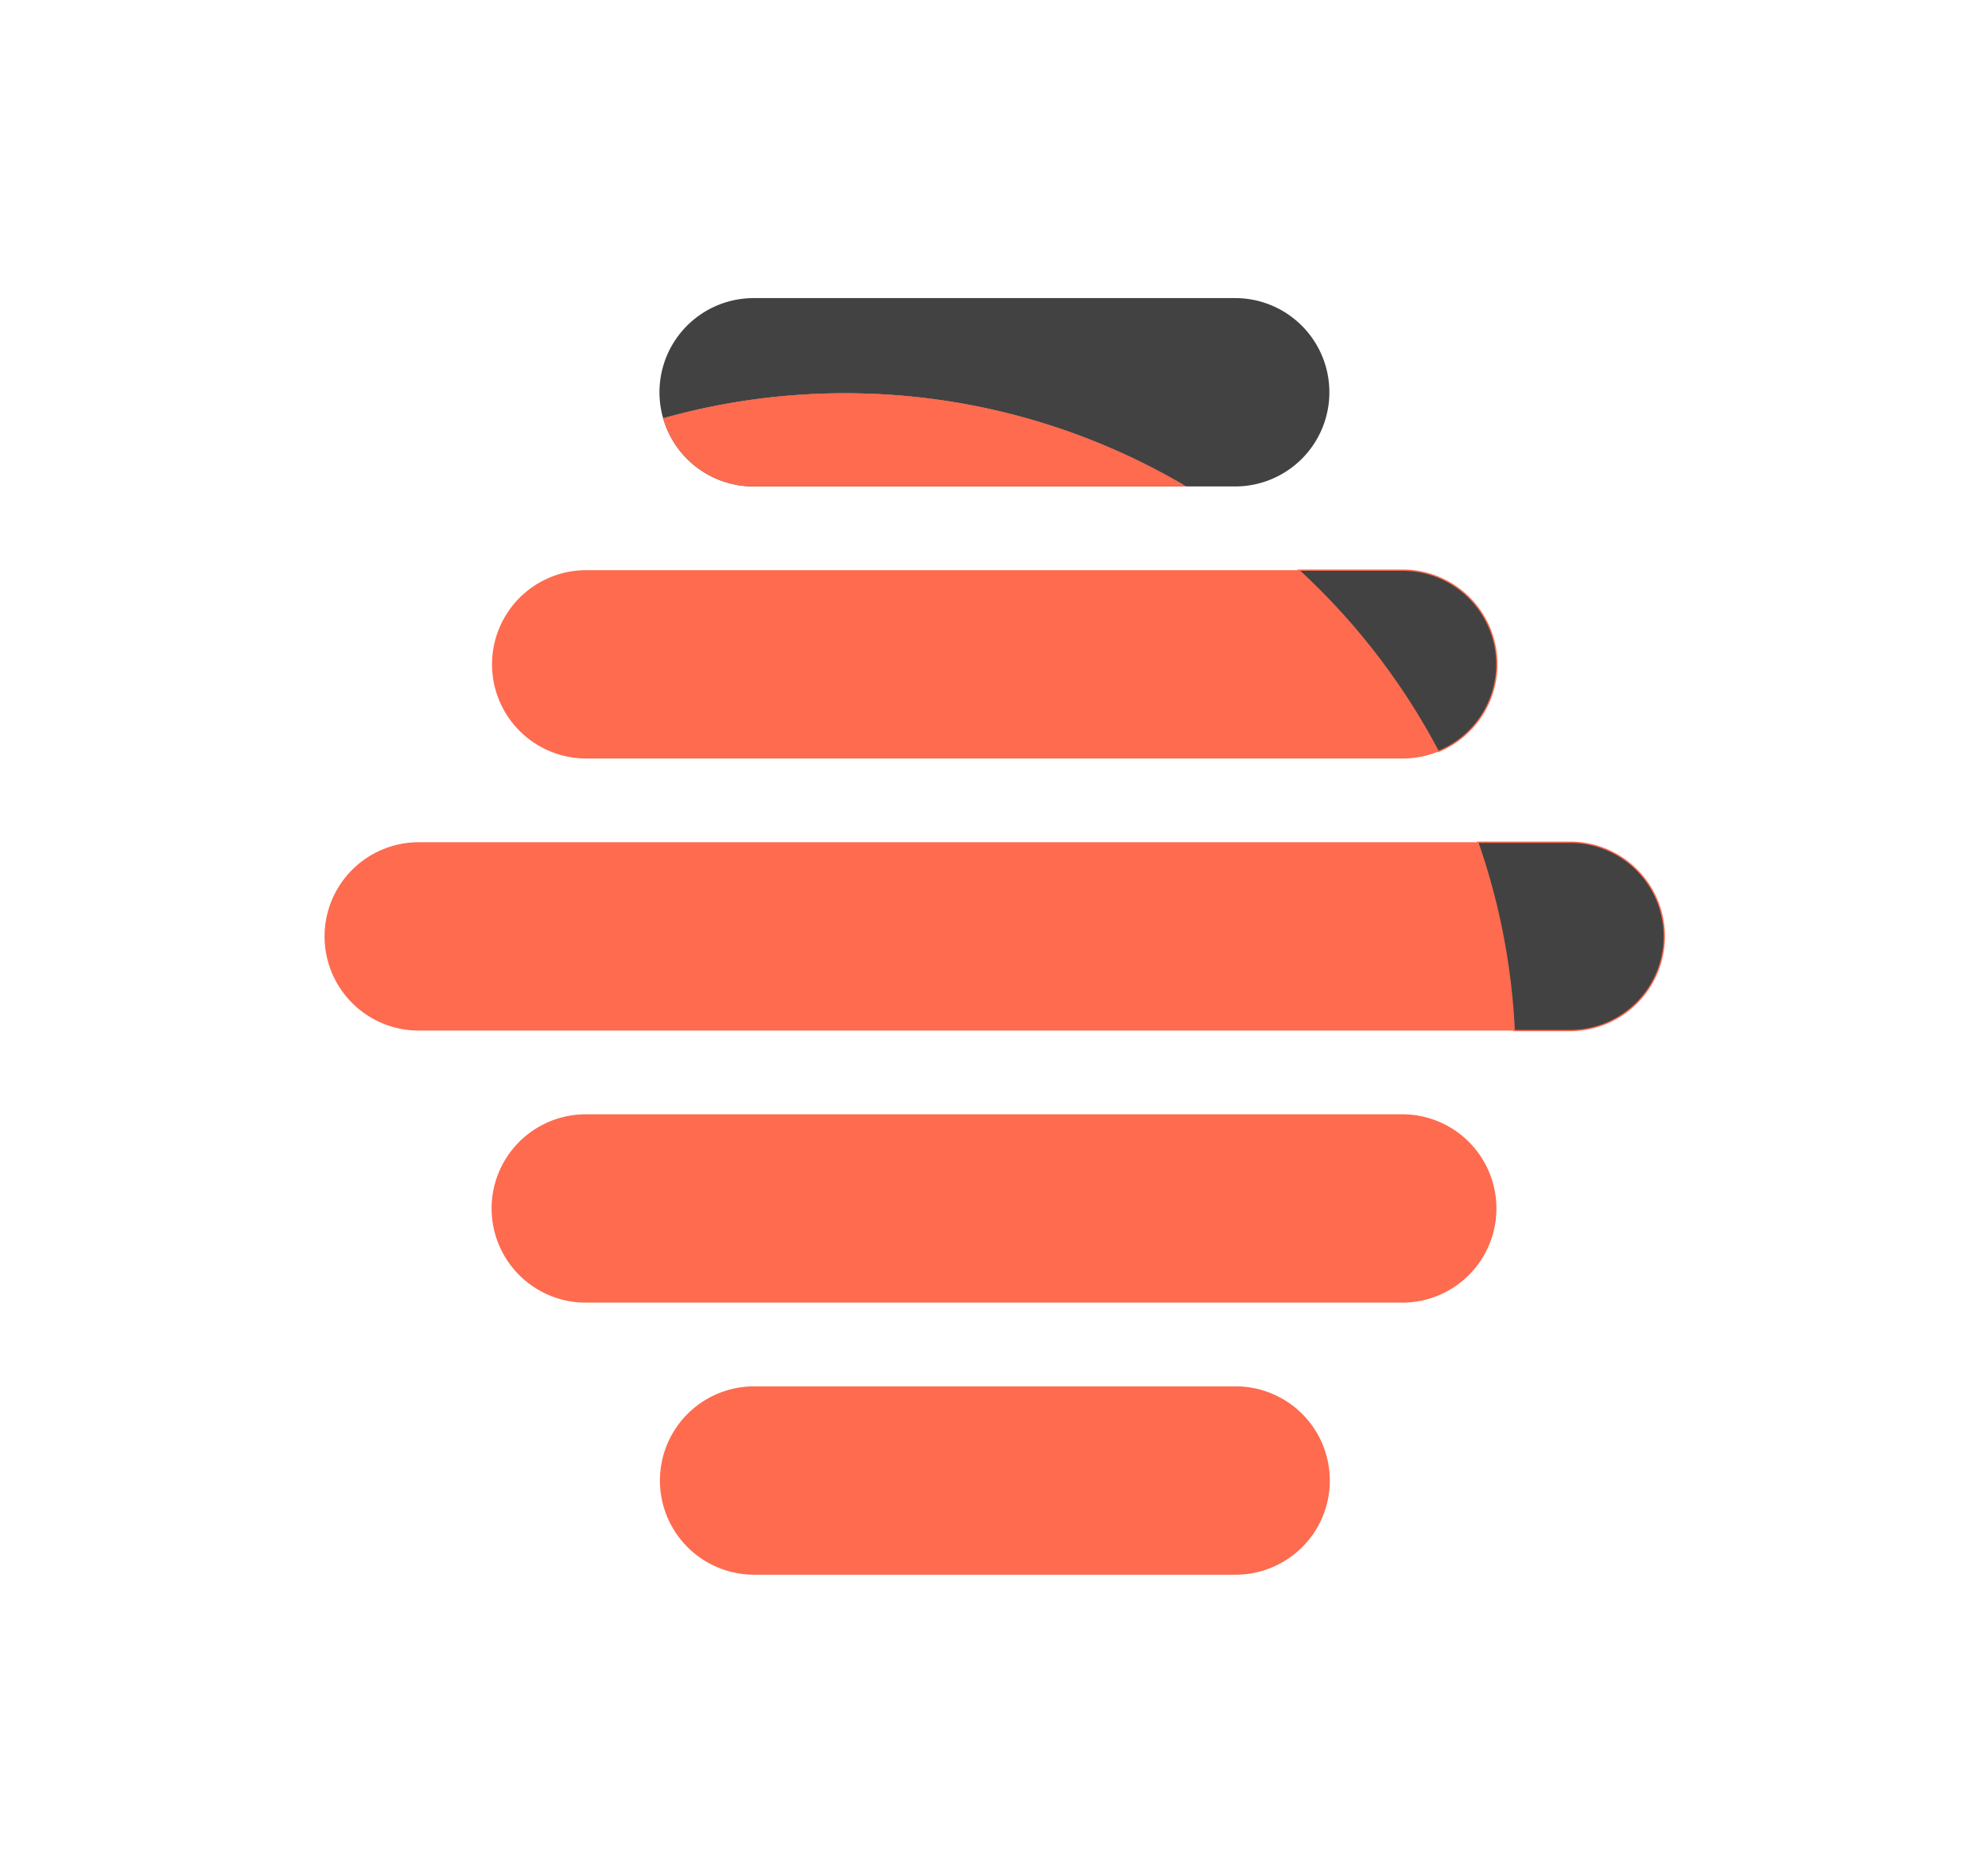 <svg xmlns="http://www.w3.org/2000/svg" viewBox="0 0 1519.47 1431.8"><g id="a51fbabc-4d43-4c21-b997-a9af06ad6543" data-name="Capa 2"><g id="e27c1ac8-3234-4176-8ca5-63f342e01c30" data-name="Capa 1"><path d="M645.92,300.66A512.095,512.095,0,0,0,506.85,319.78a72.036,72.036,0,0,0,69.22,52.12H906.589A509.556,509.556,0,0,0,645.92,300.66Zm0,0A512.095,512.095,0,0,0,506.85,319.78a72.036,72.036,0,0,0,69.22,52.12H906.589A509.556,509.556,0,0,0,645.92,300.66Z" fill="none"/><path d="M0,0V1431.8H1519.47V0ZM1144.07,507.9a71.966,71.966,0,0,1-72,72h-624a72,72,0,0,1,0-144h624A72,72,0,0,1,1144.07,507.9ZM525.16,248.99a71.886,71.886,0,0,1,50.91-21.09h368a72,72,0,0,1,0,144h-368a71.998,71.998,0,0,1-50.91-122.91Zm479.55,922.25q-.779,1.17-1.59,2.34a2.114,2.114,0,0,1-.13.18,72.12,72.12,0,0,1-58.59,30.14h-368a72,72,0,0,1,0-144h368A72.013,72.013,0,0,1,1004.74,1171.2C1004.73,1171.21,1004.72,1171.23,1004.709,1171.24Zm136.67-229.01c-.119.46-.239.92-.369,1.38a71.991,71.991,0,0,1-69.27,52.29h-624a72,72,0,0,1,0-144h624A72.053,72.053,0,0,1,1141.5,941.78ZM1250.98,766.81a71.776,71.776,0,0,1-50.91,21.09h-880a72,72,0,0,1,0-144h880a71.998,71.998,0,0,1,50.91,122.91Z" fill="none"/><path d="M1016.07,299.9a72.005,72.005,0,0,1-72,72H906.589A513.458,513.458,0,0,0,506.85,319.78a71.99,71.99,0,0,1,69.22-91.88h368A72,72,0,0,1,1016.07,299.9Z" fill="#424242"/><path d="M906.589,371.9H576.07a72.036,72.036,0,0,1-69.22-52.12A513.458,513.458,0,0,1,906.589,371.9Z" fill="#444242"/><path d="M1144.07,507.9a72.059,72.059,0,0,1-44.76,66.66,513.646,513.646,0,0,0-106.71-138.66h79.47A72,72,0,0,1,1144.07,507.9Z" fill="#424242" stroke="#fe6b4f" stroke-miterlimit="10"/><path d="M1272.07,715.9a72.005,72.005,0,0,1-72,72h-42.74a510.035,510.035,0,0,0-27.88-144h70.62A72,72,0,0,1,1272.07,715.9Z" fill="#424242" stroke="#fe6b4f" stroke-miterlimit="10"/><path d="M1099.31,574.56A71.227,71.227,0,0,1,1083.45,579a72.305,72.305,0,0,1-11.38.9h-624a72,72,0,0,1,0-144H992.6A513.646,513.646,0,0,1,1099.31,574.56Z" fill="#fe6b4f"/><path d="M1157.33,787.9H320.07a72,72,0,0,1,0-144h809.38A510.035,510.035,0,0,1,1157.33,787.9Z" fill="#fe6b4f"/><path d="M1143.74,923.9a72.212,72.212,0,0,1-2.24,17.88l-.12.45c-.119.46-.239.92-.369,1.38a71.991,71.991,0,0,1-69.27,52.29h-624a72,72,0,0,1,0-144h624a71.938,71.938,0,0,1,72,72Z" fill="#fe6b4f"/><path d="M1016.4,1131.9a71.703,71.703,0,0,1-11.66,39.3c-.01.01-.02.03-.03.04q-.779,1.17-1.59,2.34a2.114,2.114,0,0,1-.13.18,72.12,72.12,0,0,1-58.59,30.14h-368a72,72,0,0,1,0-144h368A71.999,71.999,0,0,1,1016.4,1131.9Z" fill="#fe6b4f"/><path d="M645.92,300.66A512.095,512.095,0,0,0,506.85,319.78a72.036,72.036,0,0,0,69.22,52.12H906.589A509.556,509.556,0,0,0,645.92,300.66Z" fill="#fe6b4f"/></g></g></svg>